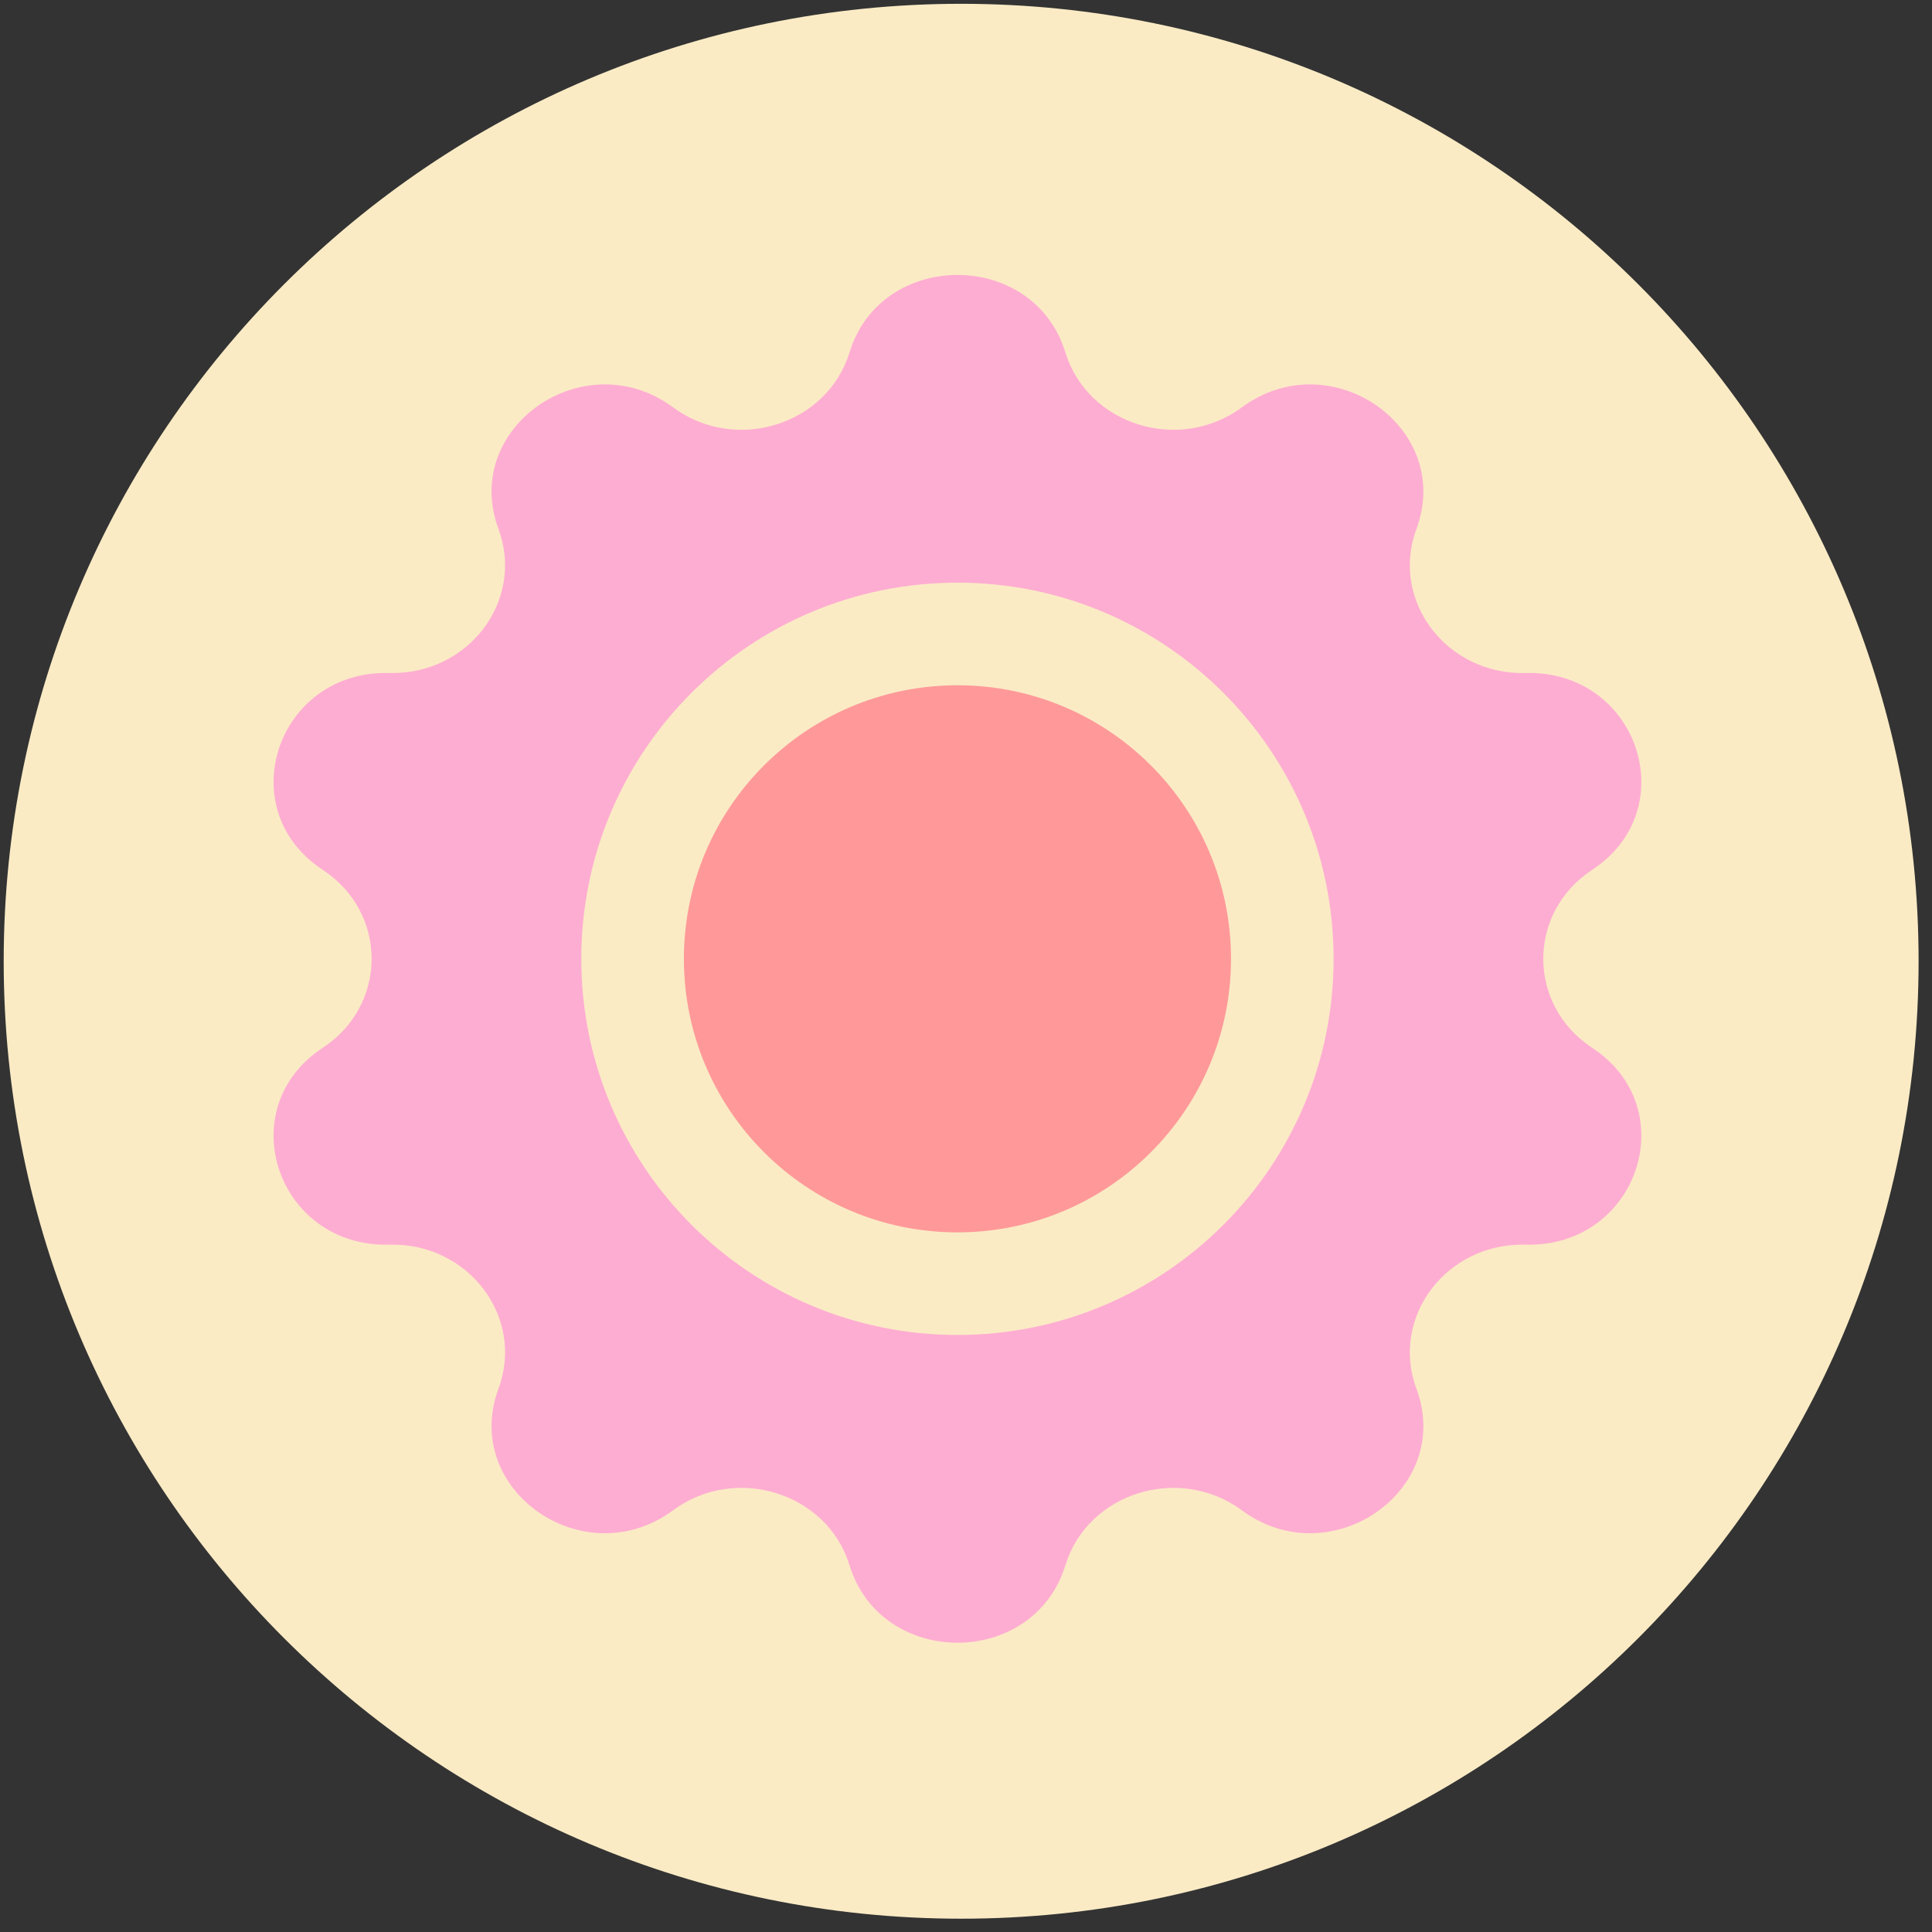 <svg xmlns="http://www.w3.org/2000/svg" width="113" height="113" viewBox="0 0 113 113" fill="none" id="svg-2097354823_1731">
<rect x="0" y="0" width="113" height="113" fill="#333333" stroke="none"/>
<path d="M112.216 56.222C112.216 87.15 87.144 112.222 56.216 112.222C25.288 112.222 0.216 87.15 0.216 56.222C0.216 25.294 25.288 0.222 56.216 0.222C87.144 0.222 112.216 25.294 112.216 56.222Z" fill="#FAEBC5"/>
<path d="M62.311 20.607C63.617 24.861 68.97 26.529 72.635 23.825C77.833 19.987 85.045 25.012 82.845 30.94C81.296 35.118 84.604 39.484 89.225 39.362C95.783 39.188 98.537 47.319 93.125 50.875C89.311 53.381 89.311 58.78 93.125 61.286C98.537 64.842 95.783 72.973 89.225 72.799C84.604 72.677 81.296 77.043 82.845 81.222C85.045 87.149 77.833 92.175 72.635 88.336C68.97 85.632 63.617 87.3 62.311 91.554C60.456 97.59 51.544 97.59 49.689 91.554C48.383 87.3 43.03 85.632 39.367 88.336C34.167 92.175 26.957 87.149 29.155 81.222C30.704 77.043 27.397 72.677 22.775 72.799C16.217 72.973 13.463 64.842 18.875 61.286C22.689 58.78 22.689 53.381 18.875 50.875C13.463 47.319 16.217 39.188 22.775 39.362C27.397 39.484 30.704 35.118 29.155 30.94C26.957 25.012 34.167 19.987 39.367 23.825C43.03 26.529 48.383 24.861 49.689 20.607C51.544 14.572 60.456 14.572 62.311 20.607Z" fill="#FEADD2"/>
<path d="M78 56.08C78 68.231 68.15 78.08 56 78.08C43.85 78.08 34 68.231 34 56.08C34 43.93 43.85 34.08 56 34.08C68.15 34.08 78 43.93 78 56.08Z" fill="#FAEBC5"/>
<path d="M72 56.08C72 64.917 64.836 72.08 56 72.08C47.164 72.08 40 64.917 40 56.08C40 47.244 47.164 40.08 56 40.08C64.836 40.08 72 47.244 72 56.08Z" fill="#FF9999"/>
</svg>